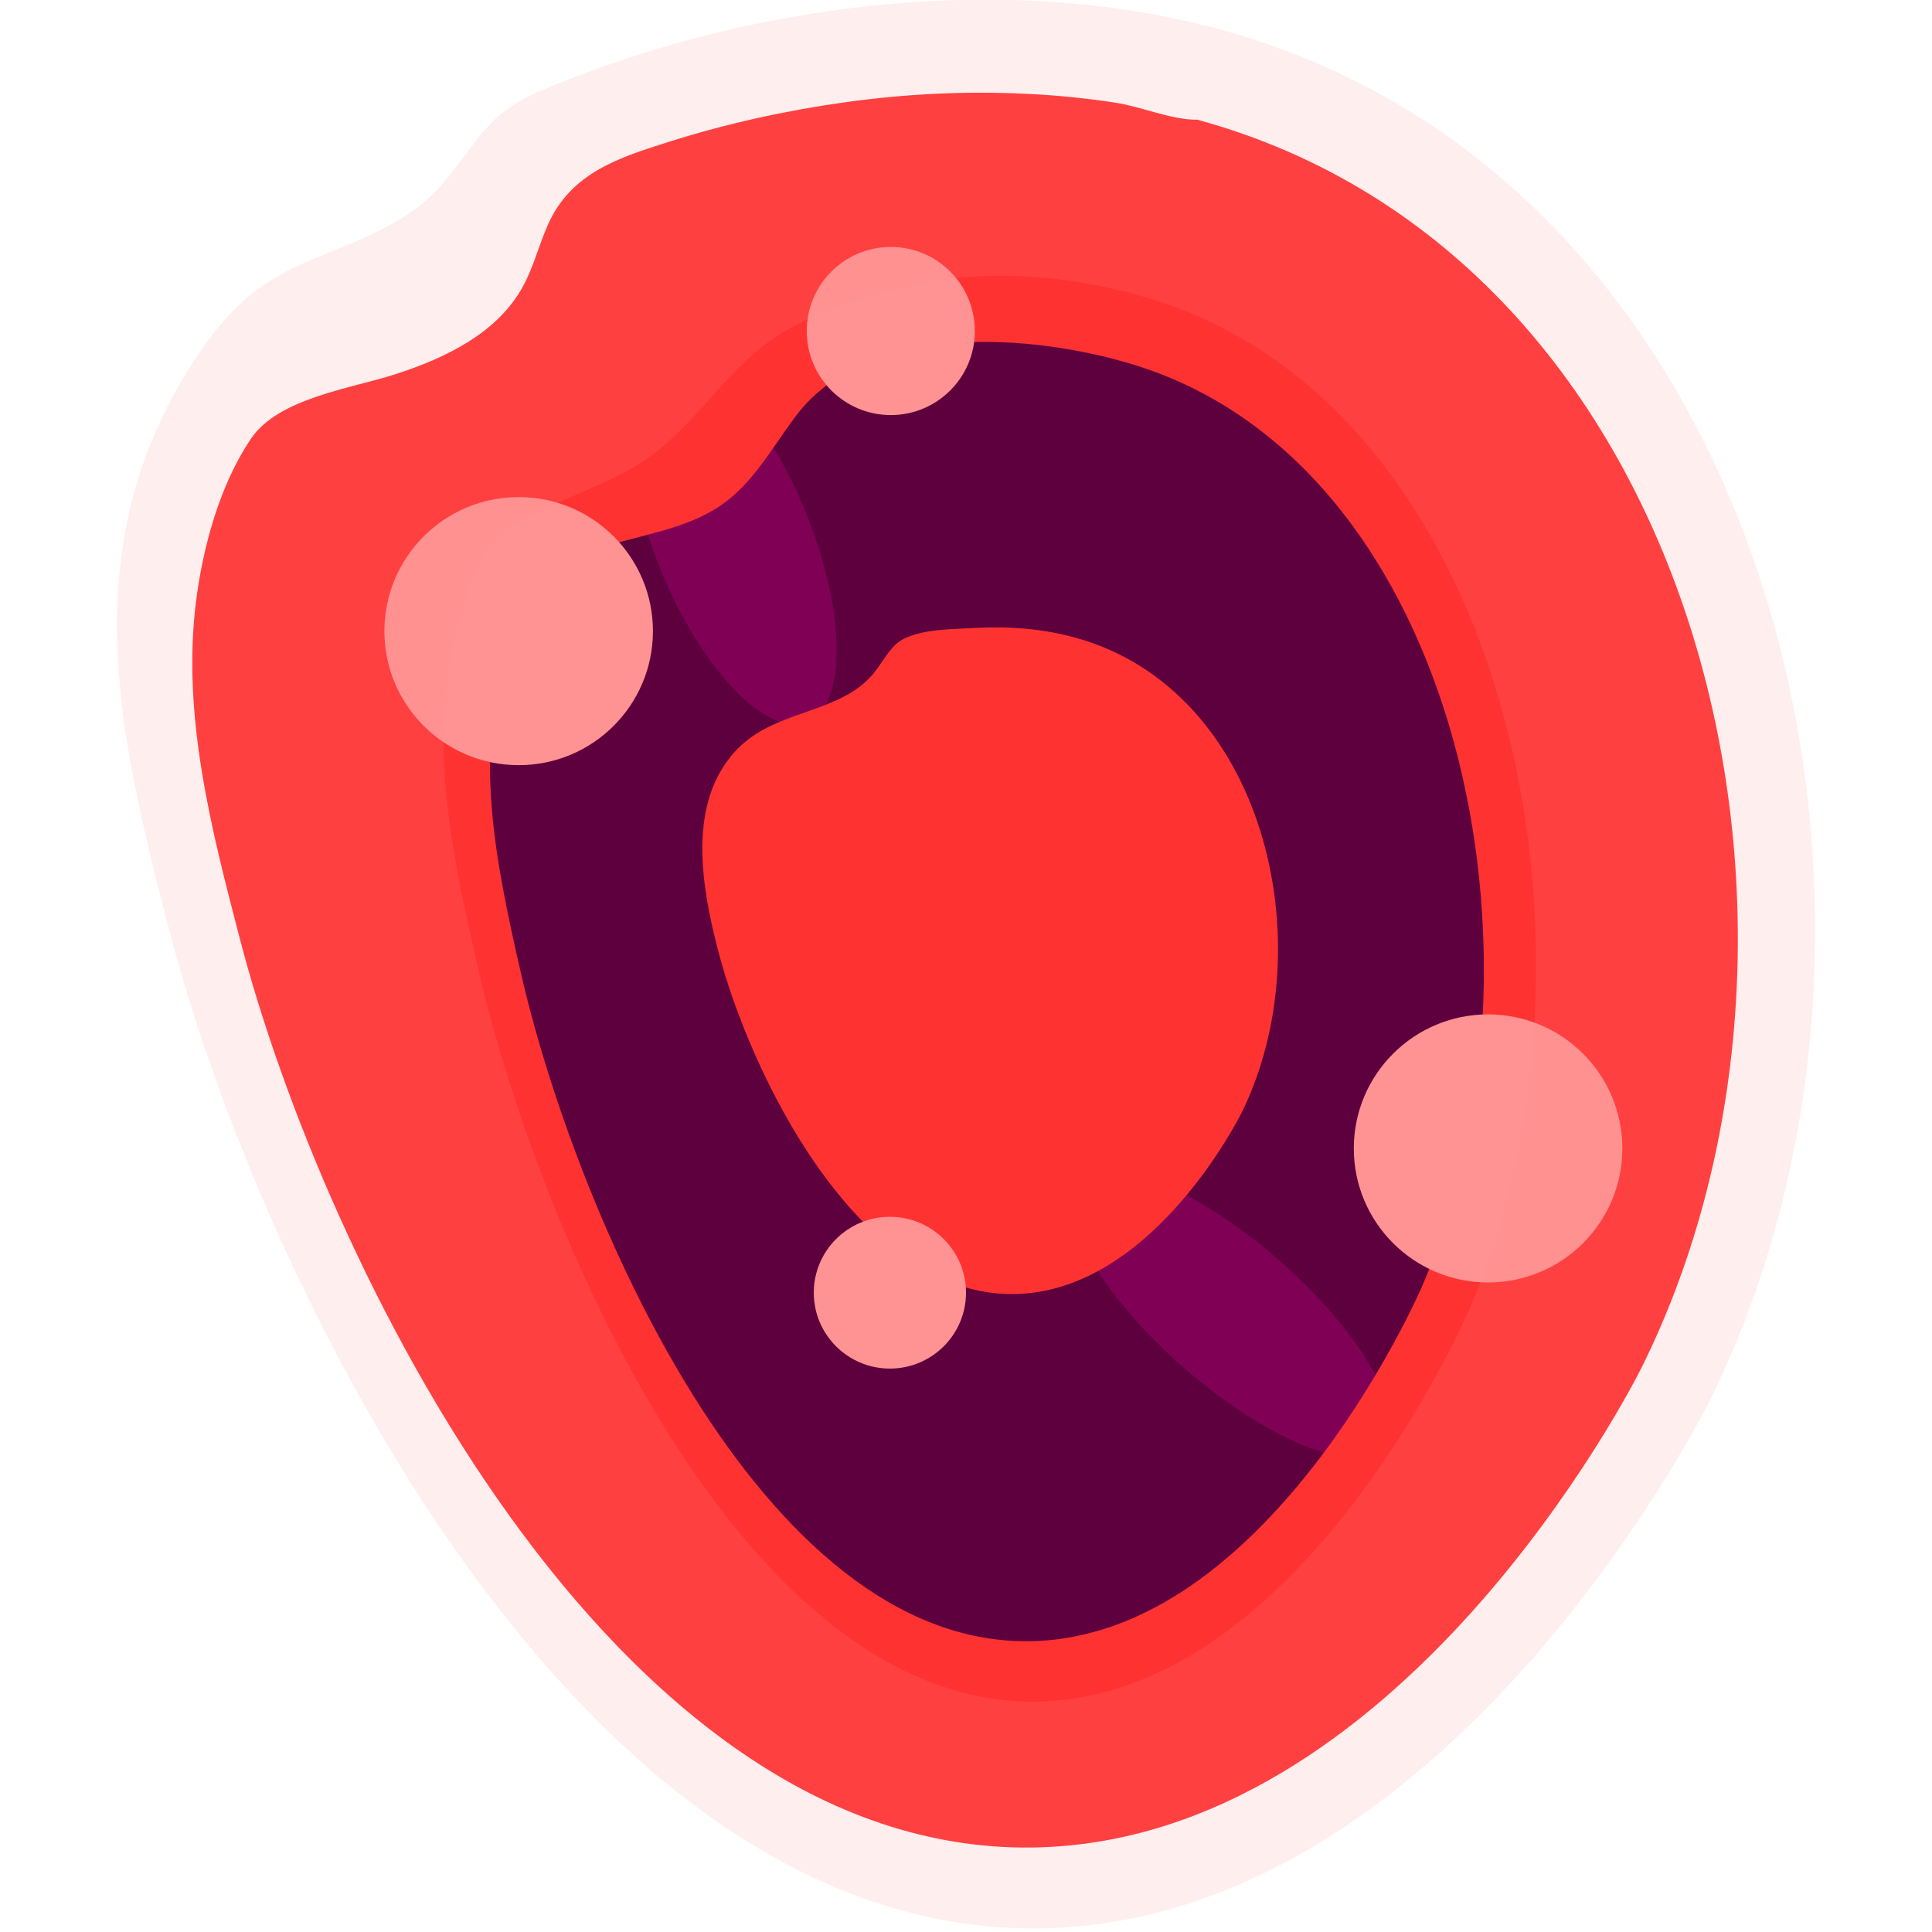 <?xml version="1.0" encoding="UTF-8"?>
<svg id="Calque_1" data-name="Calque 1" xmlns="http://www.w3.org/2000/svg" xmlns:xlink="http://www.w3.org/1999/xlink" viewBox="0 0 85.04 85.04">
  <defs>
    <style>
      .cls-1 {
        fill: url(#Dégradé_sans_nom);
      }

      .cls-1, .cls-2, .cls-3, .cls-4, .cls-5, .cls-6 {
        stroke-width: 0px;
      }

      .cls-2 {
        fill: #7f0055;
      }

      .cls-3 {
        isolation: isolate;
        opacity: .15;
      }

      .cls-3, .cls-5 {
        fill: #ff9292;
      }

      .cls-4 {
        fill: #ff3232;
      }

      .cls-6 {
        fill: #5e003e;
      }
    </style>
    <linearGradient id="Dégradé_sans_nom" data-name="Dégradé sans nom" x1="8.46" y1="42.33" x2="76.48" y2="42.33" gradientTransform="translate(0 85.04) scale(1 -1)" gradientUnits="userSpaceOnUse">
      <stop offset="0" stop-color="#ff3232"/>
      <stop offset="1" stop-color="#ff3232"/>
    </linearGradient>
  </defs>
  <path class="cls-6" d="M20.48,25.76c5.66-8.89,20.68-13.32,31.46-10.35,17.04,4.7,22.35,27.55,15,42.61-.35.72-8.17,16.23-20.49,16.44-14.23.24-23.91-20.12-26.71-31.04-1.55-6.04-2.94-11.89.73-17.65h0Z"/>
  <path class="cls-2" d="M35.65,23.02c1.69,4.45,1.54,8.41-.33,8.83s-4.75-2.83-6.44-7.28-1.54-8.41.33-8.83,4.75,2.83,6.44,7.28Z"/>
  <path class="cls-2" d="M56.94,56.05c3.58,3.36,5.26,6.88,3.74,7.86-1.52.98-5.65-.95-9.24-4.31-3.58-3.36-5.26-6.88-3.74-7.86s5.65.95,9.24,4.31Z"/>
  <path class="cls-4" d="M32.16,33.3c.19-.23.41-.46.66-.66,1.63-1.37,4.21-1.33,5.59-2.95.35-.41.6-.91.98-1.29.74-.74,2.56-.7,3.54-.76,1.48-.08,2.98.03,4.41.43,8.33,2.3,10.93,13.48,7.34,20.85-.17.35-4,7.94-10.02,8.04-6.96.12-11.7-9.85-13.07-15.19-.68-2.64-1.31-6.16.57-8.46Z"/>
  <path class="cls-1" d="M52.66,5.27c-1.11,0-2.44-.58-3.56-.75-1.3-.2-2.61-.33-3.92-.39-2.64-.13-5.29,0-7.9.36s-5.28.94-7.83,1.75c-2.22.7-4.33,1.37-5.34,3.67-.4.9-.63,1.87-1.11,2.73-1.12,2.02-3.37,3.11-5.56,3.82-2,.65-5.18,1.05-6.4,2.86-1.38,2.05-2.12,4.79-2.42,7.22-.61,5,.69,9.99,1.94,14.79,3.66,14.07,16.32,40.29,34.93,39.99,16.11-.26,26.34-20.25,26.79-21.17,9.61-19.4,2.66-48.84-19.61-54.89ZM62.6,56.61c-.29.68-6.87,15.44-17.23,15.63-11.97.22-20.11-19.14-22.47-29.53-1.06-4.68-2.12-9.64-.5-14.32.76-2.18,1.72-3.48,3.94-4.24,1.83-.63,3.87-.82,5.48-1.97,1.36-.97,2.18-2.49,3.18-3.83,3.14-4.23,10.48-3.68,14.99-2.27,14.33,4.47,18.8,26.21,12.61,40.53Z"/>
  <ellipse class="cls-5" cx="22.83" cy="27.78" rx="5.91" ry="5.9"/>
  <circle class="cls-5" cx="39.21" cy="14.57" r="3.7"/>
  <ellipse class="cls-5" cx="39.17" cy="56.9" rx="3.35" ry="3.34"/>
  <ellipse class="cls-5" cx="65.5" cy="50.55" rx="5.91" ry="5.9"/>
  <path class="cls-3" d="M53.71,1.3c-6.26-1.7-12.96-1.64-19.31-.47-3.32.61-6.57,1.55-9.71,2.8-1.3.52-2.34.95-3.29,2.02-.83.95-1.48,2.05-2.39,2.94-1.44,1.39-3.41,2.05-5.25,2.82-2.49,1.03-3.84,2.33-5.26,4.54-5.28,8.15-3.27,16.43-1.05,24.99,4.02,15.46,17.93,44.27,38.38,43.94,17.71-.29,28.94-22.25,29.44-23.26,10.55-21.32,2.92-53.66-21.56-60.32ZM64.63,57.72c-.32.75-7.55,16.96-18.94,17.18-13.15.25-22.1-21.03-24.69-32.45-1.01-4.47-2.06-9.15-1.1-13.73.39-1.86,1.01-4.5,2.67-5.56,1.9-1.22,4.17-1.73,6.02-3.05,1.86-1.34,3.12-3.37,4.91-4.81,1.98-1.59,4.84-2.34,7.29-2.85,3.16-.67,6.93-.21,9.98.74,15.75,4.91,20.65,28.79,13.87,44.54Z"/>
</svg>